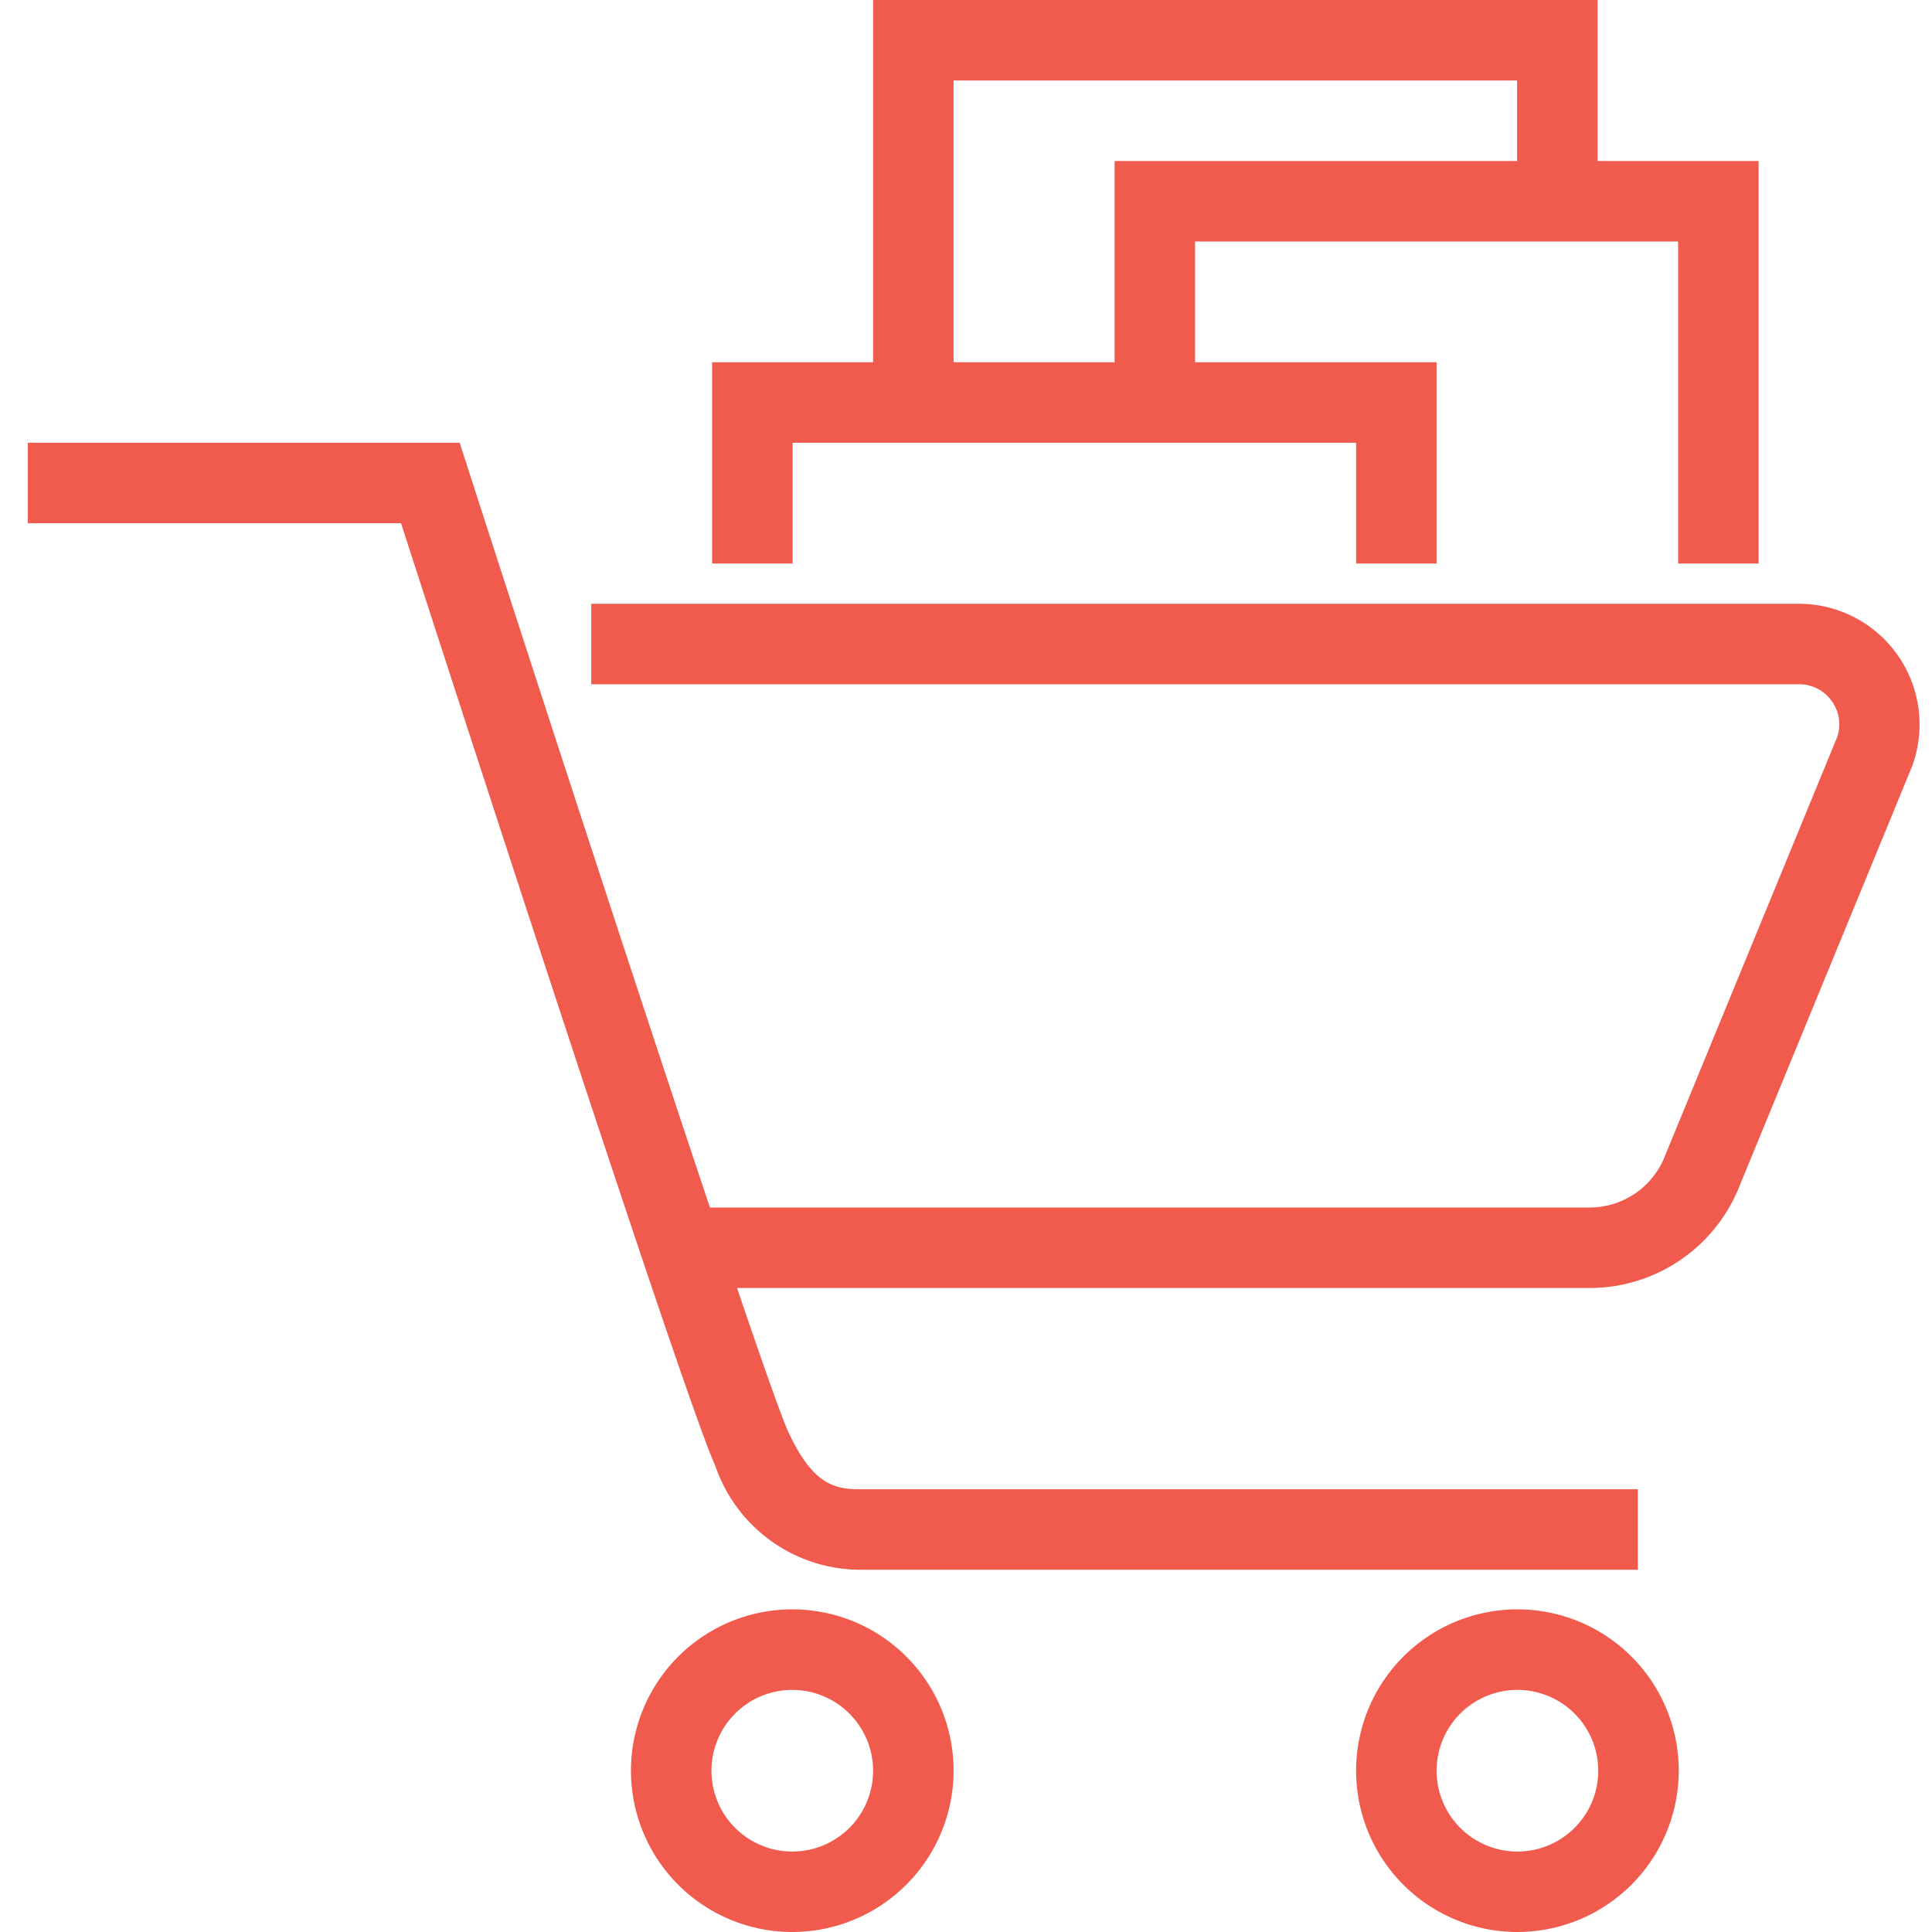 <svg id="Layer_1" data-name="Layer 1" xmlns="http://www.w3.org/2000/svg" viewBox="0 0 48 48"><defs><style>.cls-1{fill:#f05b4e;}</style></defs><title>Super-market</title><path class="cls-1" d="M39.5,32h-22.8V30H39.5a2.009,2.009,0,0,0,1.873-1.3l4.268-10.38a.974.974,0,0,0-.126-.892A.987.987,0,0,0,44.69,17h-30V15h30a3,3,0,0,1,2.81,4.053L43.231,29.434A4.007,4.007,0,0,1,39.5,32Z"/><path class="cls-1" d="M40.692,39H21.316a3.816,3.816,0,0,1-3.546-2.586C17.015,34.786,11.207,16.846,9.964,13H.692V11H11.42l.224.693c1.989,6.17,7.3,22.489,7.94,23.879C20.139,36.766,20.639,37,21.316,37H40.692Z"/><path class="cls-1" d="M19.685,48a4.008,4.008,0,1,1,4.007-4.007A4.012,4.012,0,0,1,19.685,48Zm0-6.015a2.008,2.008,0,1,0,2.007,2.008A2.011,2.011,0,0,0,19.685,41.985Z"/><path class="cls-1" d="M37.7,48a4.008,4.008,0,1,1,4.008-4.007A4.012,4.012,0,0,1,37.7,48Zm0-6.015a2.008,2.008,0,1,0,2.008,2.008A2.01,2.01,0,0,0,37.7,41.985Z"/><polygon class="cls-1" points="23.692 10 21.692 10 21.692 0 39.692 0 39.692 5 37.692 5 37.692 2 23.692 2 23.692 10"/><polygon class="cls-1" points="35.692 14 33.692 14 33.692 11 19.692 11 19.692 14 17.692 14 17.692 9 35.692 9 35.692 14"/><polygon class="cls-1" points="43.692 14 41.692 14 41.692 6 29.692 6 29.692 10 27.692 10 27.692 4 43.692 4 43.692 14"/></svg>